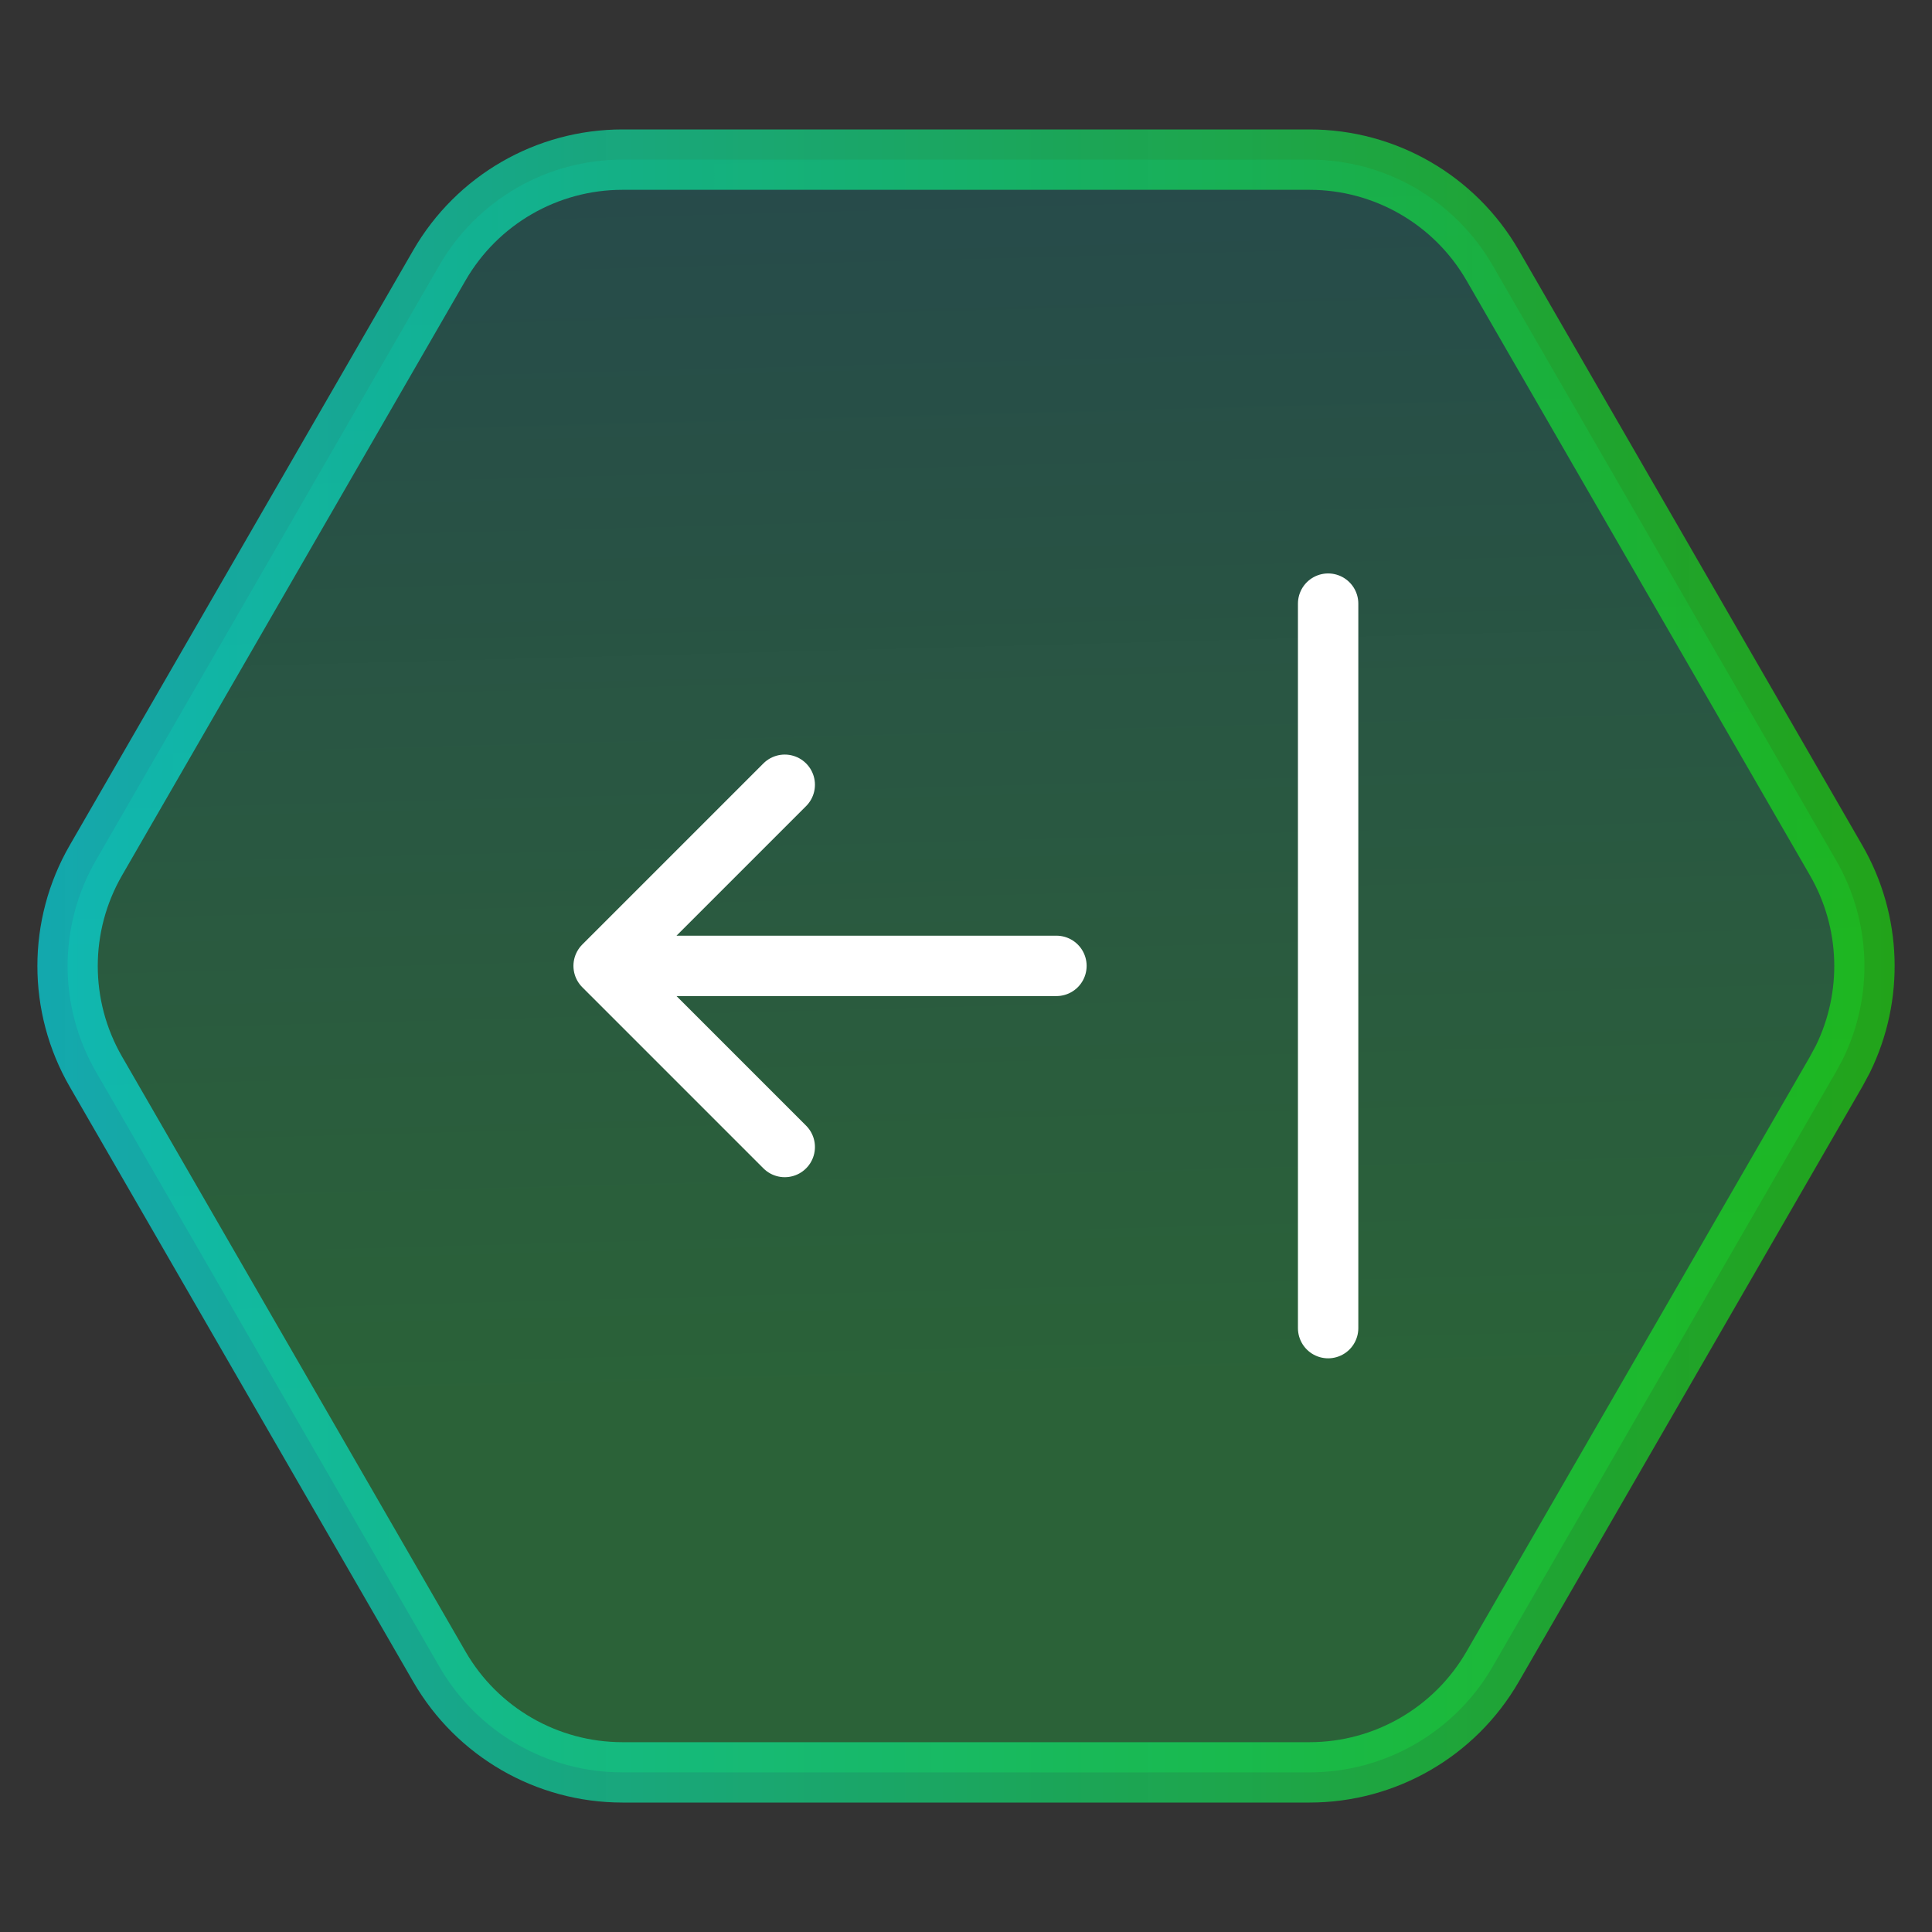 <svg width="32" height="32" viewBox="0 0 32 32" fill="none" xmlns="http://www.w3.org/2000/svg">
<rect x="0" y="0" width="32" height="32" fill="#333333" stroke="none"/>
<path d="M30.412 14.25C30.998 15.265 31.035 16.501 30.523 17.544L30.412 17.75L24.722 27.606C24.096 28.689 22.941 29.356 21.69 29.356L10.31 29.356C9.059 29.356 7.904 28.689 7.278 27.606L1.588 17.75C0.963 16.667 0.963 15.333 1.588 14.25L7.278 4.394C7.904 3.311 9.059 2.644 10.31 2.644L21.69 2.644C22.941 2.644 24.096 3.311 24.722 4.394L30.412 14.25Z" fill="url(#paint0_linear_1101_10185)" fill-opacity="0.4" stroke="url(#paint1_linear_1101_10185)"/>
<path d="M9.998 15.998L17.498 15.998M9.998 15.998L12.998 12.998M9.998 15.998L12.998 18.998M21.998 21.998V9.998" stroke="white" stroke-linecap="round" stroke-linejoin="round"/>
<defs>
<linearGradient id="paint0_linear_1101_10185" x1="4.571" y1="1.672" x2="5.382" y2="32.46" gradientUnits="userSpaceOnUse">
<stop stop-color="#038B98" stop-opacity="0.63"/>
<stop offset="0.703" stop-color="#0FFB49" stop-opacity="0.59"/>
</linearGradient>
<linearGradient id="paint1_linear_1101_10185" x1="32" y1="16" x2="-6.99382e-07" y2="16" gradientUnits="userSpaceOnUse">
<stop stop-color="#14FF00" stop-opacity="0.55"/>
<stop offset="1" stop-color="#00F0FF" stop-opacity="0.62"/>
</linearGradient>
</defs>
</svg>

